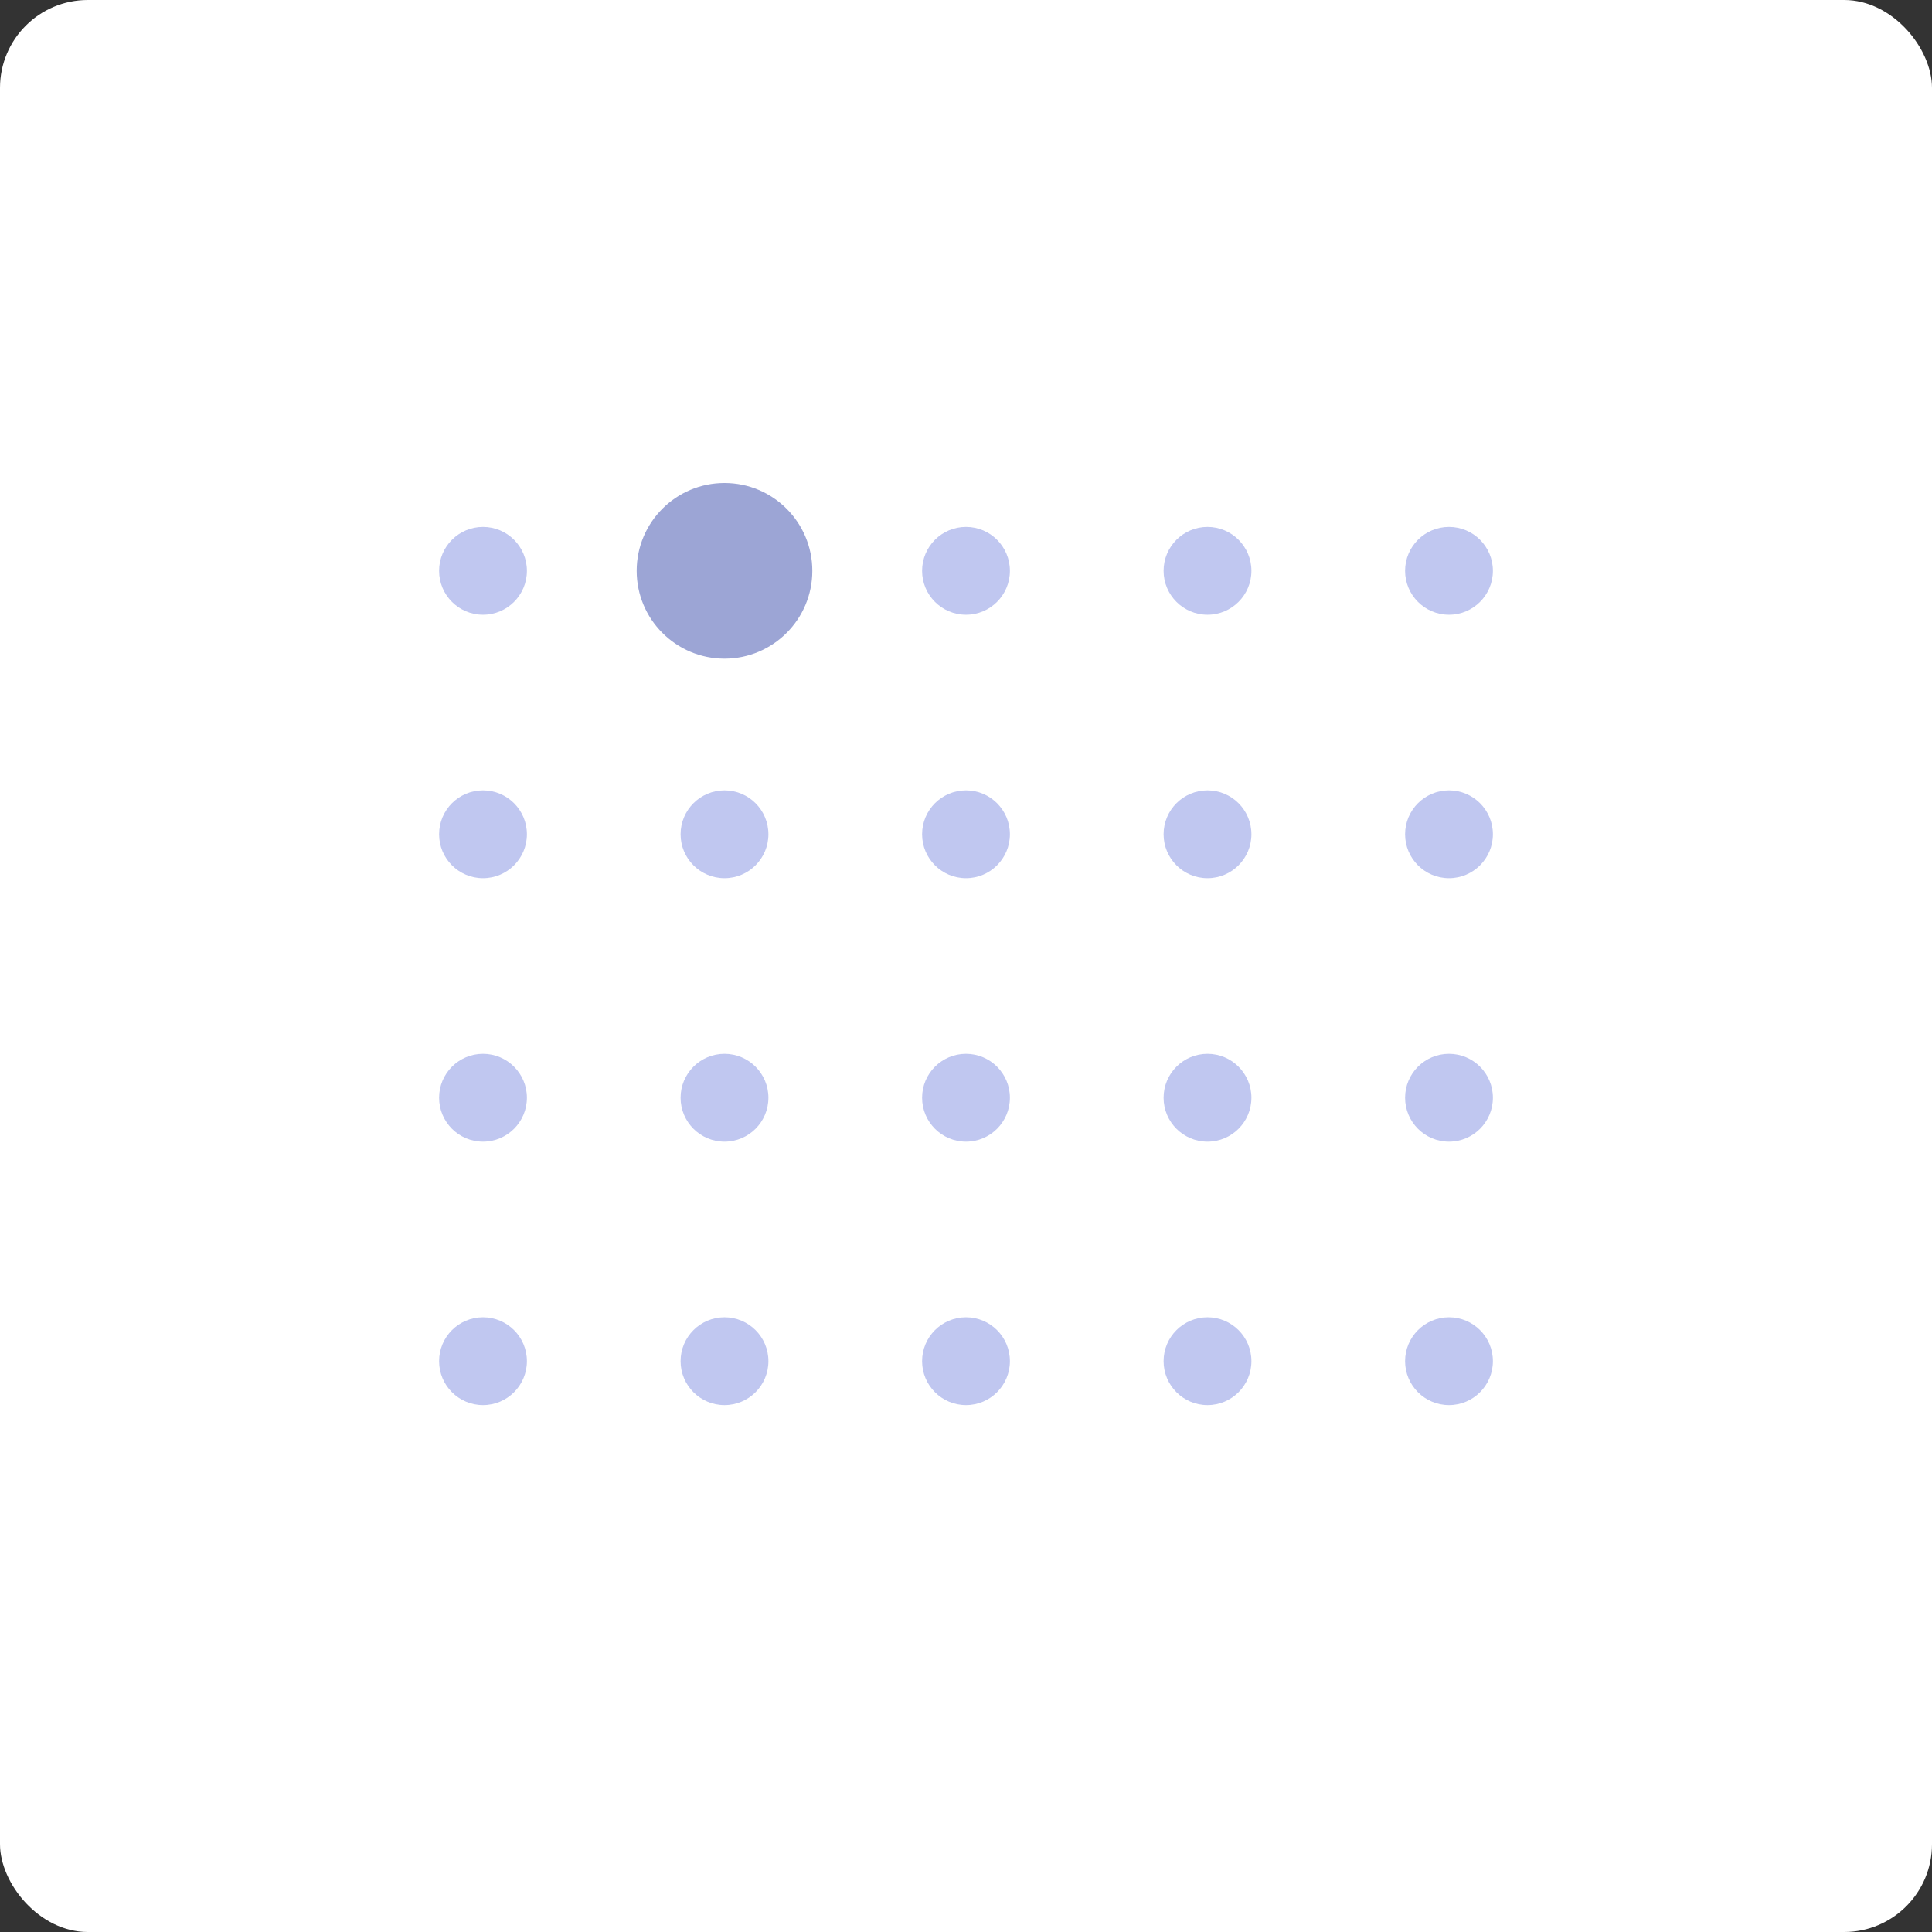 <?xml version="1.0" encoding="UTF-8"?>
<svg width="88px" height="88px" viewBox="0 0 88 88" version="1.1" xmlns="http://www.w3.org/2000/svg" xmlns:xlink="http://www.w3.org/1999/xlink">
    <rect x="0" y="0" width="88" height="88" fill="#333333" stroke="none"/>
    <!-- Generator: Sketch 50 (54983) - http://www.bohemiancoding.com/sketch -->
    <title>Group 14</title>
    <desc>Created with Sketch.</desc>
    <defs>
        <rect id="path-1" x="0" y="0" width="88" height="88" rx="4"></rect>
    </defs>
    <g id="New-Landing-Q2-2018-(in-development)" stroke="none" stroke-width="1" fill="none" fill-rule="evenodd">
        <g id="iPad-horizontal" transform="translate(-584, -844)">
            <g id="Group-22" transform="translate(55, 828)">
                <g id="Group-20">
                    <g id="Group-14" transform="translate(529, 16)">
                        <mask id="mask-2" fill="white">
                            <use xlink:href="#path-1"></use>
                        </mask>
                        <use id="Rectangle" fill="#FFFFFF" xlink:href="#path-1"></use>
                        <circle id="Oval" fill="#C0C7F0" mask="url(#mask-2)" cx="22" cy="26" r="2"></circle>
                        <circle id="Oval" fill="#9CA5D5" mask="url(#mask-2)" cx="33" cy="26" r="4"></circle>
                        <circle id="Oval" fill="#C0C7F0" mask="url(#mask-2)" cx="44" cy="26" r="2"></circle>
                        <circle id="Oval" fill="#C0C7F0" mask="url(#mask-2)" cx="55" cy="26" r="2"></circle>
                        <circle id="Oval" fill="#C0C7F0" mask="url(#mask-2)" cx="66" cy="26" r="2"></circle>
                        <circle id="Oval" fill="#C0C7F0" mask="url(#mask-2)" cx="22" cy="38" r="2"></circle>
                        <circle id="Oval" fill="#C0C7F0" mask="url(#mask-2)" cx="44" cy="38" r="2"></circle>
                        <circle id="Oval" fill="#C0C7F0" mask="url(#mask-2)" cx="33" cy="38" r="2"></circle>
                        <circle id="Oval" fill="#C0C7F0" mask="url(#mask-2)" cx="55" cy="38" r="2"></circle>
                        <circle id="Oval" fill="#C0C7F0" mask="url(#mask-2)" cx="66" cy="38" r="2"></circle>
                        <circle id="Oval" fill="#C0C7F0" mask="url(#mask-2)" cx="22" cy="50" r="2"></circle>
                        <circle id="Oval" fill="#C0C7F0" mask="url(#mask-2)" cx="33" cy="50" r="2"></circle>
                        <circle id="Oval" fill="#C0C7F0" mask="url(#mask-2)" cx="44" cy="50" r="2"></circle>
                        <circle id="Oval" fill="#C0C7F0" mask="url(#mask-2)" cx="55" cy="50" r="2"></circle>
                        <circle id="Oval" fill="#C0C7F0" mask="url(#mask-2)" cx="66" cy="50" r="2"></circle>
                        <circle id="Oval" fill="#C0C7F0" mask="url(#mask-2)" cx="22" cy="62" r="2"></circle>
                        <circle id="Oval" fill="#C0C7F0" mask="url(#mask-2)" cx="44" cy="62" r="2"></circle>
                        <circle id="Oval" fill="#C0C7F0" mask="url(#mask-2)" cx="55" cy="62" r="2"></circle>
                        <circle id="Oval" fill="#C0C7F0" mask="url(#mask-2)" cx="66" cy="62" r="2"></circle>
                        <circle id="Oval" fill="#C0C7F0" mask="url(#mask-2)" cx="33" cy="62" r="2"></circle>
                    </g>
                </g>
            </g>
        </g>
    </g>
</svg>